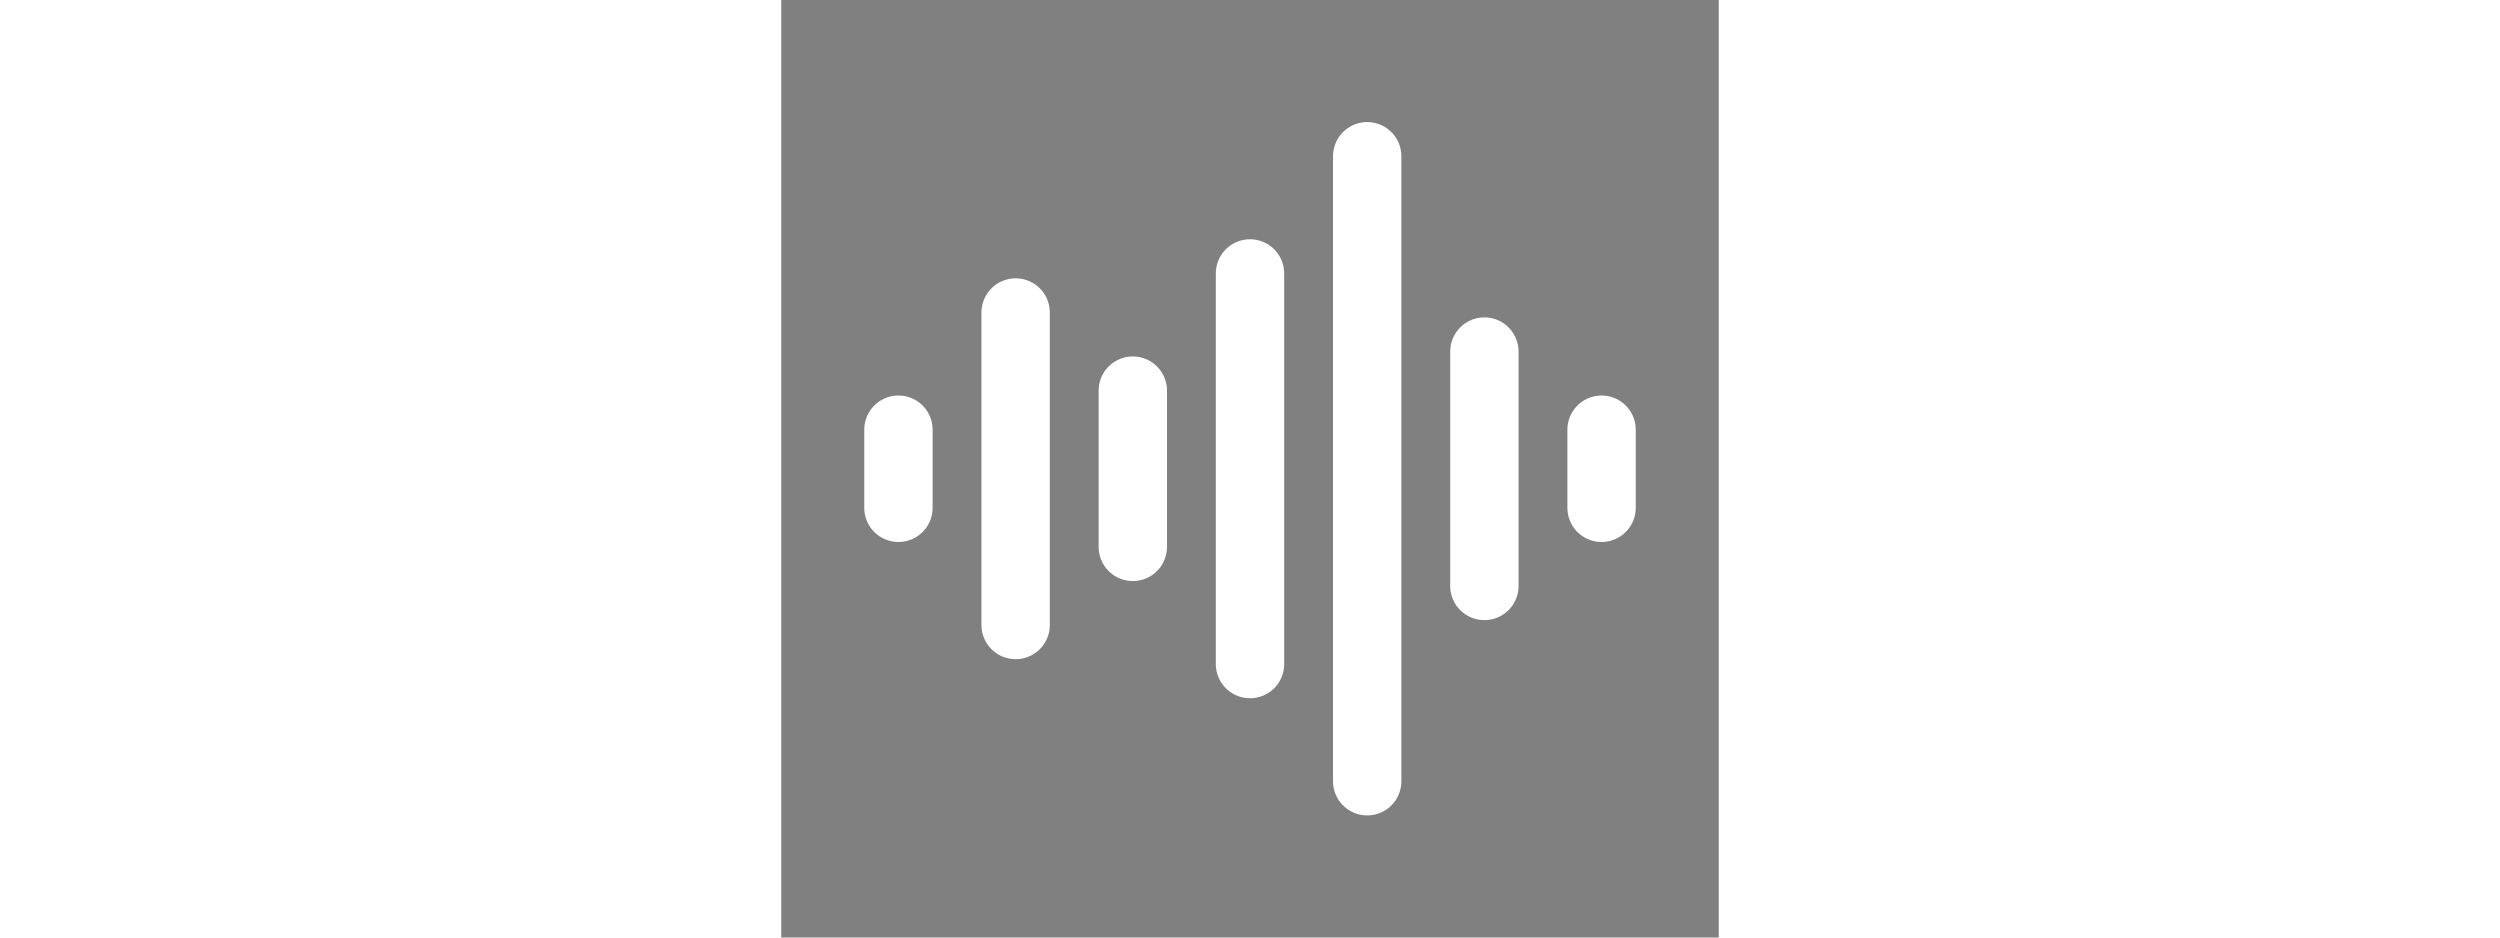 <svg xmlns="http://www.w3.org/2000/svg" width="64" viewBox="0 0 24 24"><rect x="0" y="0" width="24" height="24" fill="#808080" stroke="none"/><path d="M3 11V13M6 8V16M9 10V14M12 7V17M15 4V20M18 9V15M21 11V13" stroke="#fff" stroke-width="1.75" stroke-linecap="round"/></svg>